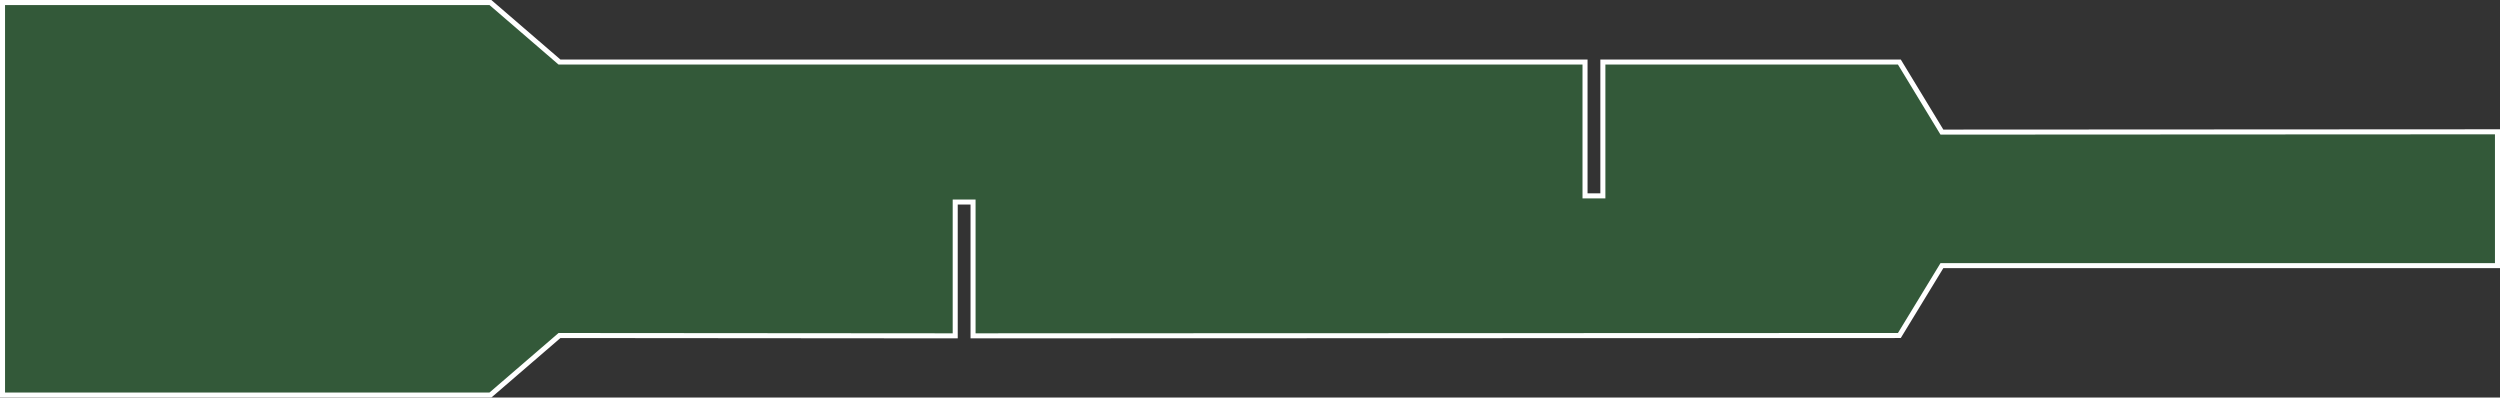 <?xml version="1.0" encoding="UTF-8" standalone="no"?>
<!-- Created with Inkscape (http://www.inkscape.org/) -->

<svg
   xmlns:dc="http://purl.org/dc/elements/1.1/"
   xmlns:cc="http://creativecommons.org/ns#"
   xmlns:rdf="http://www.w3.org/1999/02/22-rdf-syntax-ns#"
   xmlns:svg="http://www.w3.org/2000/svg"
   xmlns="http://www.w3.org/2000/svg"
   version="1.1"
   width="496.486"
   height="78.953"
   id="svg2991">
  <rect width="100%" height="100%" fill="#333333" stroke="none"/>
  <defs
     id="defs2993" />
  <g
     transform="translate(-91.505,-391.847)"
     id="board">
    <path
       d="m 92.005,392.347 0,77.953 96.892,0 13.719,-11.821 78.589,0.063 0,-26.575 3.543,3.7e-4 0,26.574 c 1.585,0.066 183.96,-0.063 183.96,-0.063 l 8.45,-13.877 110.332,-4.1e-4 0,-26.578 -110.332,0.059 -8.45,-13.914 -58.882,5.1e-4 0,26.575 -3.543,0 0,-26.575 -203.668,0 -13.719,-11.821 z"
       id="path3775"
       style="color:#000000;fill:#348040;fill-opacity:0.502;stroke:none;stroke-width:0.45;marker:none;visibility:visible;display:inline;overflow:visible;enable-background:accumulate" />
  </g>
  <g
     transform="translate(-105.936,-397.795)"
     id="silkscreen">
    <path
       d="m 106.436,398.295 0,77.953 96.892,0 13.719,-11.821 78.589,0.063 0,-26.575 3.543,3.7e-4 0,26.574 183.96,-0.063 8.45,-13.877 110.332,-4.1e-4 0,-26.578 -110.332,0.059 -8.45,-13.914 -58.882,0 0,26.575 -3.543,0 0,-26.575 -203.668,5.1e-4 -13.719,-11.821 z"
       id="outline"
       style="fill:none;stroke:#ffffff;stroke-opacity:1" />
  </g>
</svg>
